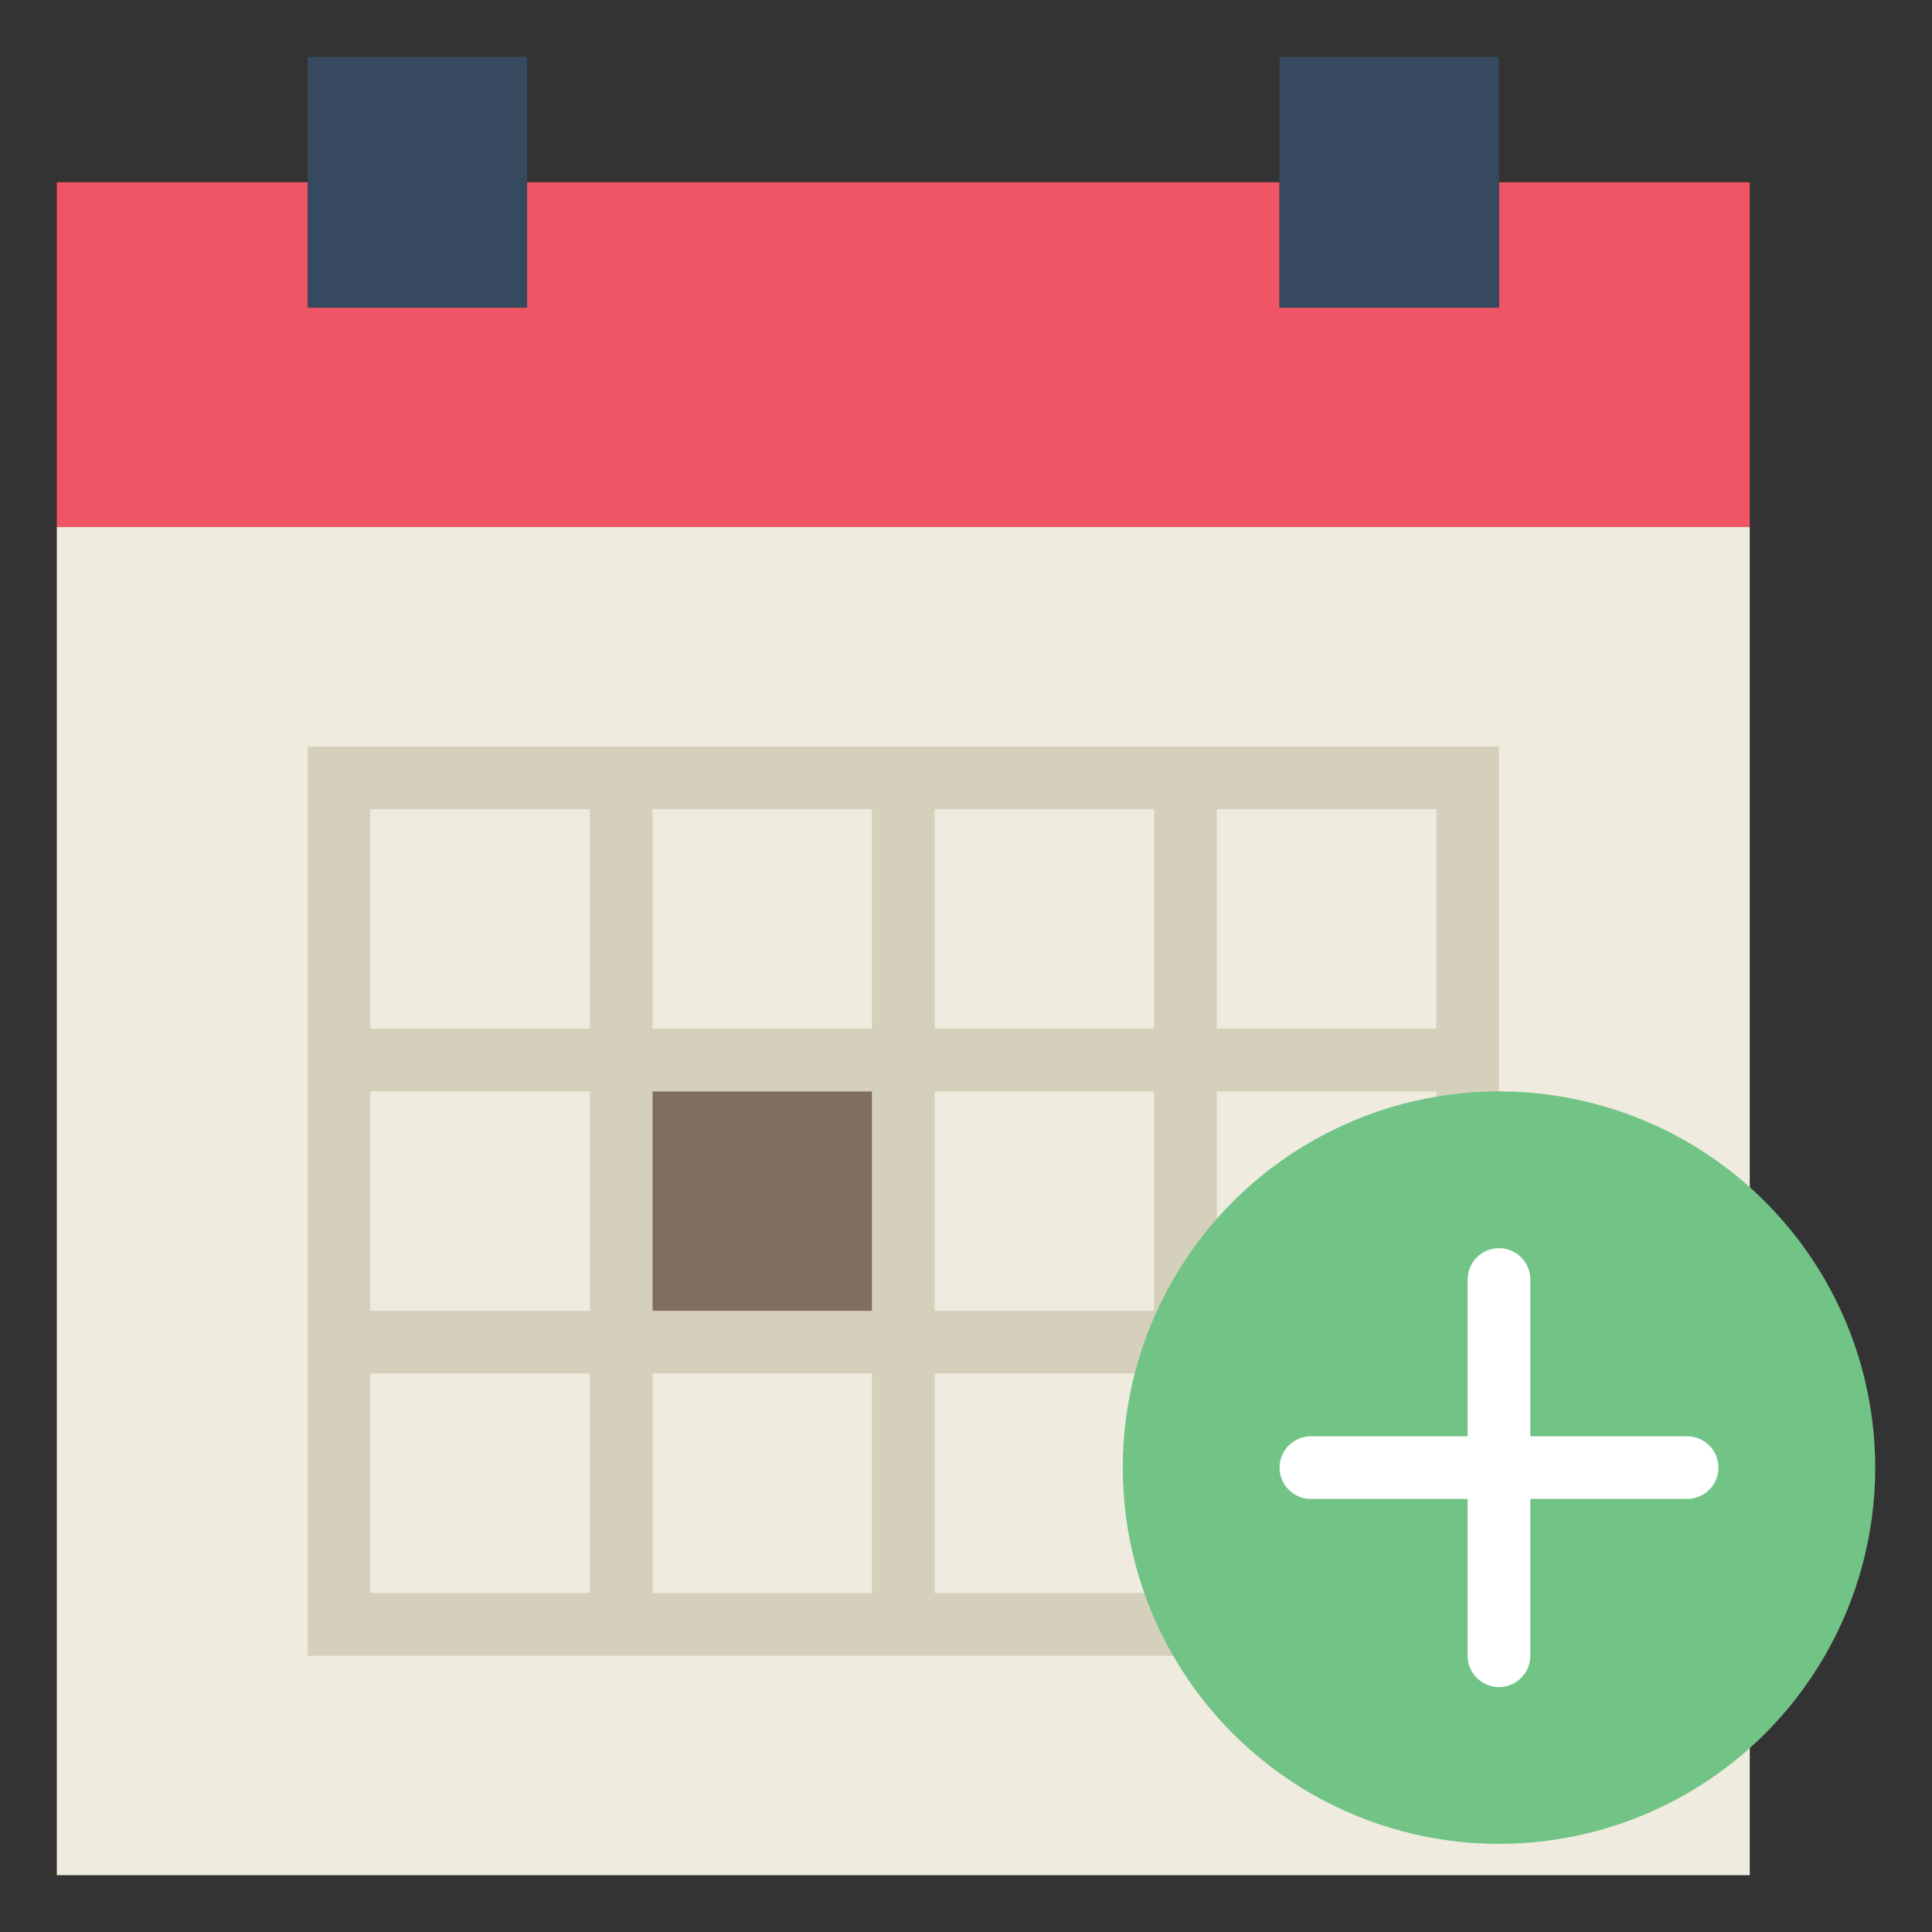 <?xml version="1.0" encoding="UTF-8"?>
<svg width="34px" height="34px" viewBox="0 0 34 34" version="1.1" xmlns="http://www.w3.org/2000/svg" xmlns:xlink="http://www.w3.org/1999/xlink">
    <rect x="0" y="0" width="34" height="34" fill="#333333" stroke="none"/>
    <!-- Generator: Sketch 53.2 (72643) - https://sketchapp.com -->
    <title>OrganizeEvent</title>
    <desc>Created with Sketch.</desc>
    <g id="OrganizeEvent" stroke="none" stroke-width="1" fill="none" fill-rule="evenodd">
        <g id="calendar" transform="translate(1, 1)" fill-rule="nonzero">
            <polygon id="Path" fill="#F05565" points="25.379 2.207 25.379 4.414 21.517 4.414 21.517 2.207 8.276 2.207 8.276 4.414 4.414 4.414 4.414 2.207 0 2.207 0 8.276 29.793 8.276 29.793 2.207"></polygon>
            <polygon id="Path" fill="#EFEBDE" points="4.414 8.276 0 8.276 0 32 29.793 32 29.793 8.276 25.379 8.276 21.517 8.276 8.276 8.276"></polygon>
            <path d="M20.414,12.138 L19.31,12.138 L15.448,12.138 L14.345,12.138 L10.483,12.138 L9.379,12.138 L4.414,12.138 L4.414,17.103 L4.414,18.207 L4.414,22.069 L4.414,23.172 L4.414,28.138 L9.379,28.138 L10.483,28.138 L14.345,28.138 L15.448,28.138 L19.31,28.138 L20.414,28.138 L25.379,28.138 L25.379,23.172 L25.379,22.069 L25.379,18.207 L25.379,17.103 L25.379,12.138 L20.414,12.138 Z M15.448,13.241 L19.31,13.241 L19.31,17.103 L15.448,17.103 L15.448,13.241 Z M19.31,22.069 L15.448,22.069 L15.448,18.207 L19.31,18.207 L19.31,22.069 Z M10.483,18.207 L14.345,18.207 L14.345,22.069 L10.483,22.069 L10.483,18.207 Z M10.483,13.241 L14.345,13.241 L14.345,17.103 L10.483,17.103 L10.483,13.241 Z M5.517,13.241 L9.379,13.241 L9.379,17.103 L5.517,17.103 L5.517,13.241 Z M5.517,18.207 L9.379,18.207 L9.379,22.069 L5.517,22.069 L5.517,18.207 Z M9.379,27.034 L5.517,27.034 L5.517,23.172 L9.379,23.172 L9.379,27.034 Z M14.345,27.034 L10.483,27.034 L10.483,23.172 L14.345,23.172 L14.345,27.034 Z M19.31,27.034 L15.448,27.034 L15.448,23.172 L19.31,23.172 L19.31,27.034 Z M24.276,27.034 L20.414,27.034 L20.414,23.172 L24.276,23.172 L24.276,27.034 Z M24.276,22.069 L20.414,22.069 L20.414,18.207 L24.276,18.207 L24.276,22.069 Z M20.414,17.103 L20.414,13.241 L24.276,13.241 L24.276,17.103 L20.414,17.103 Z" id="Shape" fill="#D5D0BB"></path>
            <rect id="Rectangle" fill="#36495E" x="4.414" y="0" width="3.862" height="4.414"></rect>
            <rect id="Rectangle" fill="#36495E" x="21.517" y="0" width="3.862" height="4.414"></rect>
            <rect id="Rectangle" fill="#7F6E5D" x="10.483" y="18.207" width="3.862" height="3.862"></rect>
            <g id="Group" transform="translate(18.759, 18.207)">
                <circle id="Oval" fill="#71C386" cx="6.621" cy="6.621" r="6.621"></circle>
                <path d="M9.931,6.069 L7.172,6.069 L7.172,3.31 C7.172,3.006 6.925,2.759 6.621,2.759 C6.316,2.759 6.069,3.006 6.069,3.31 L6.069,6.069 L3.31,6.069 C3.006,6.069 2.759,6.316 2.759,6.621 C2.759,6.925 3.006,7.172 3.31,7.172 L6.069,7.172 L6.069,9.931 C6.069,10.236 6.316,10.483 6.621,10.483 C6.925,10.483 7.172,10.236 7.172,9.931 L7.172,7.172 L9.931,7.172 C10.236,7.172 10.483,6.925 10.483,6.621 C10.483,6.316 10.236,6.069 9.931,6.069 Z" id="Path" fill="#FFFFFF"></path>
            </g>
        </g>
    </g>
</svg>